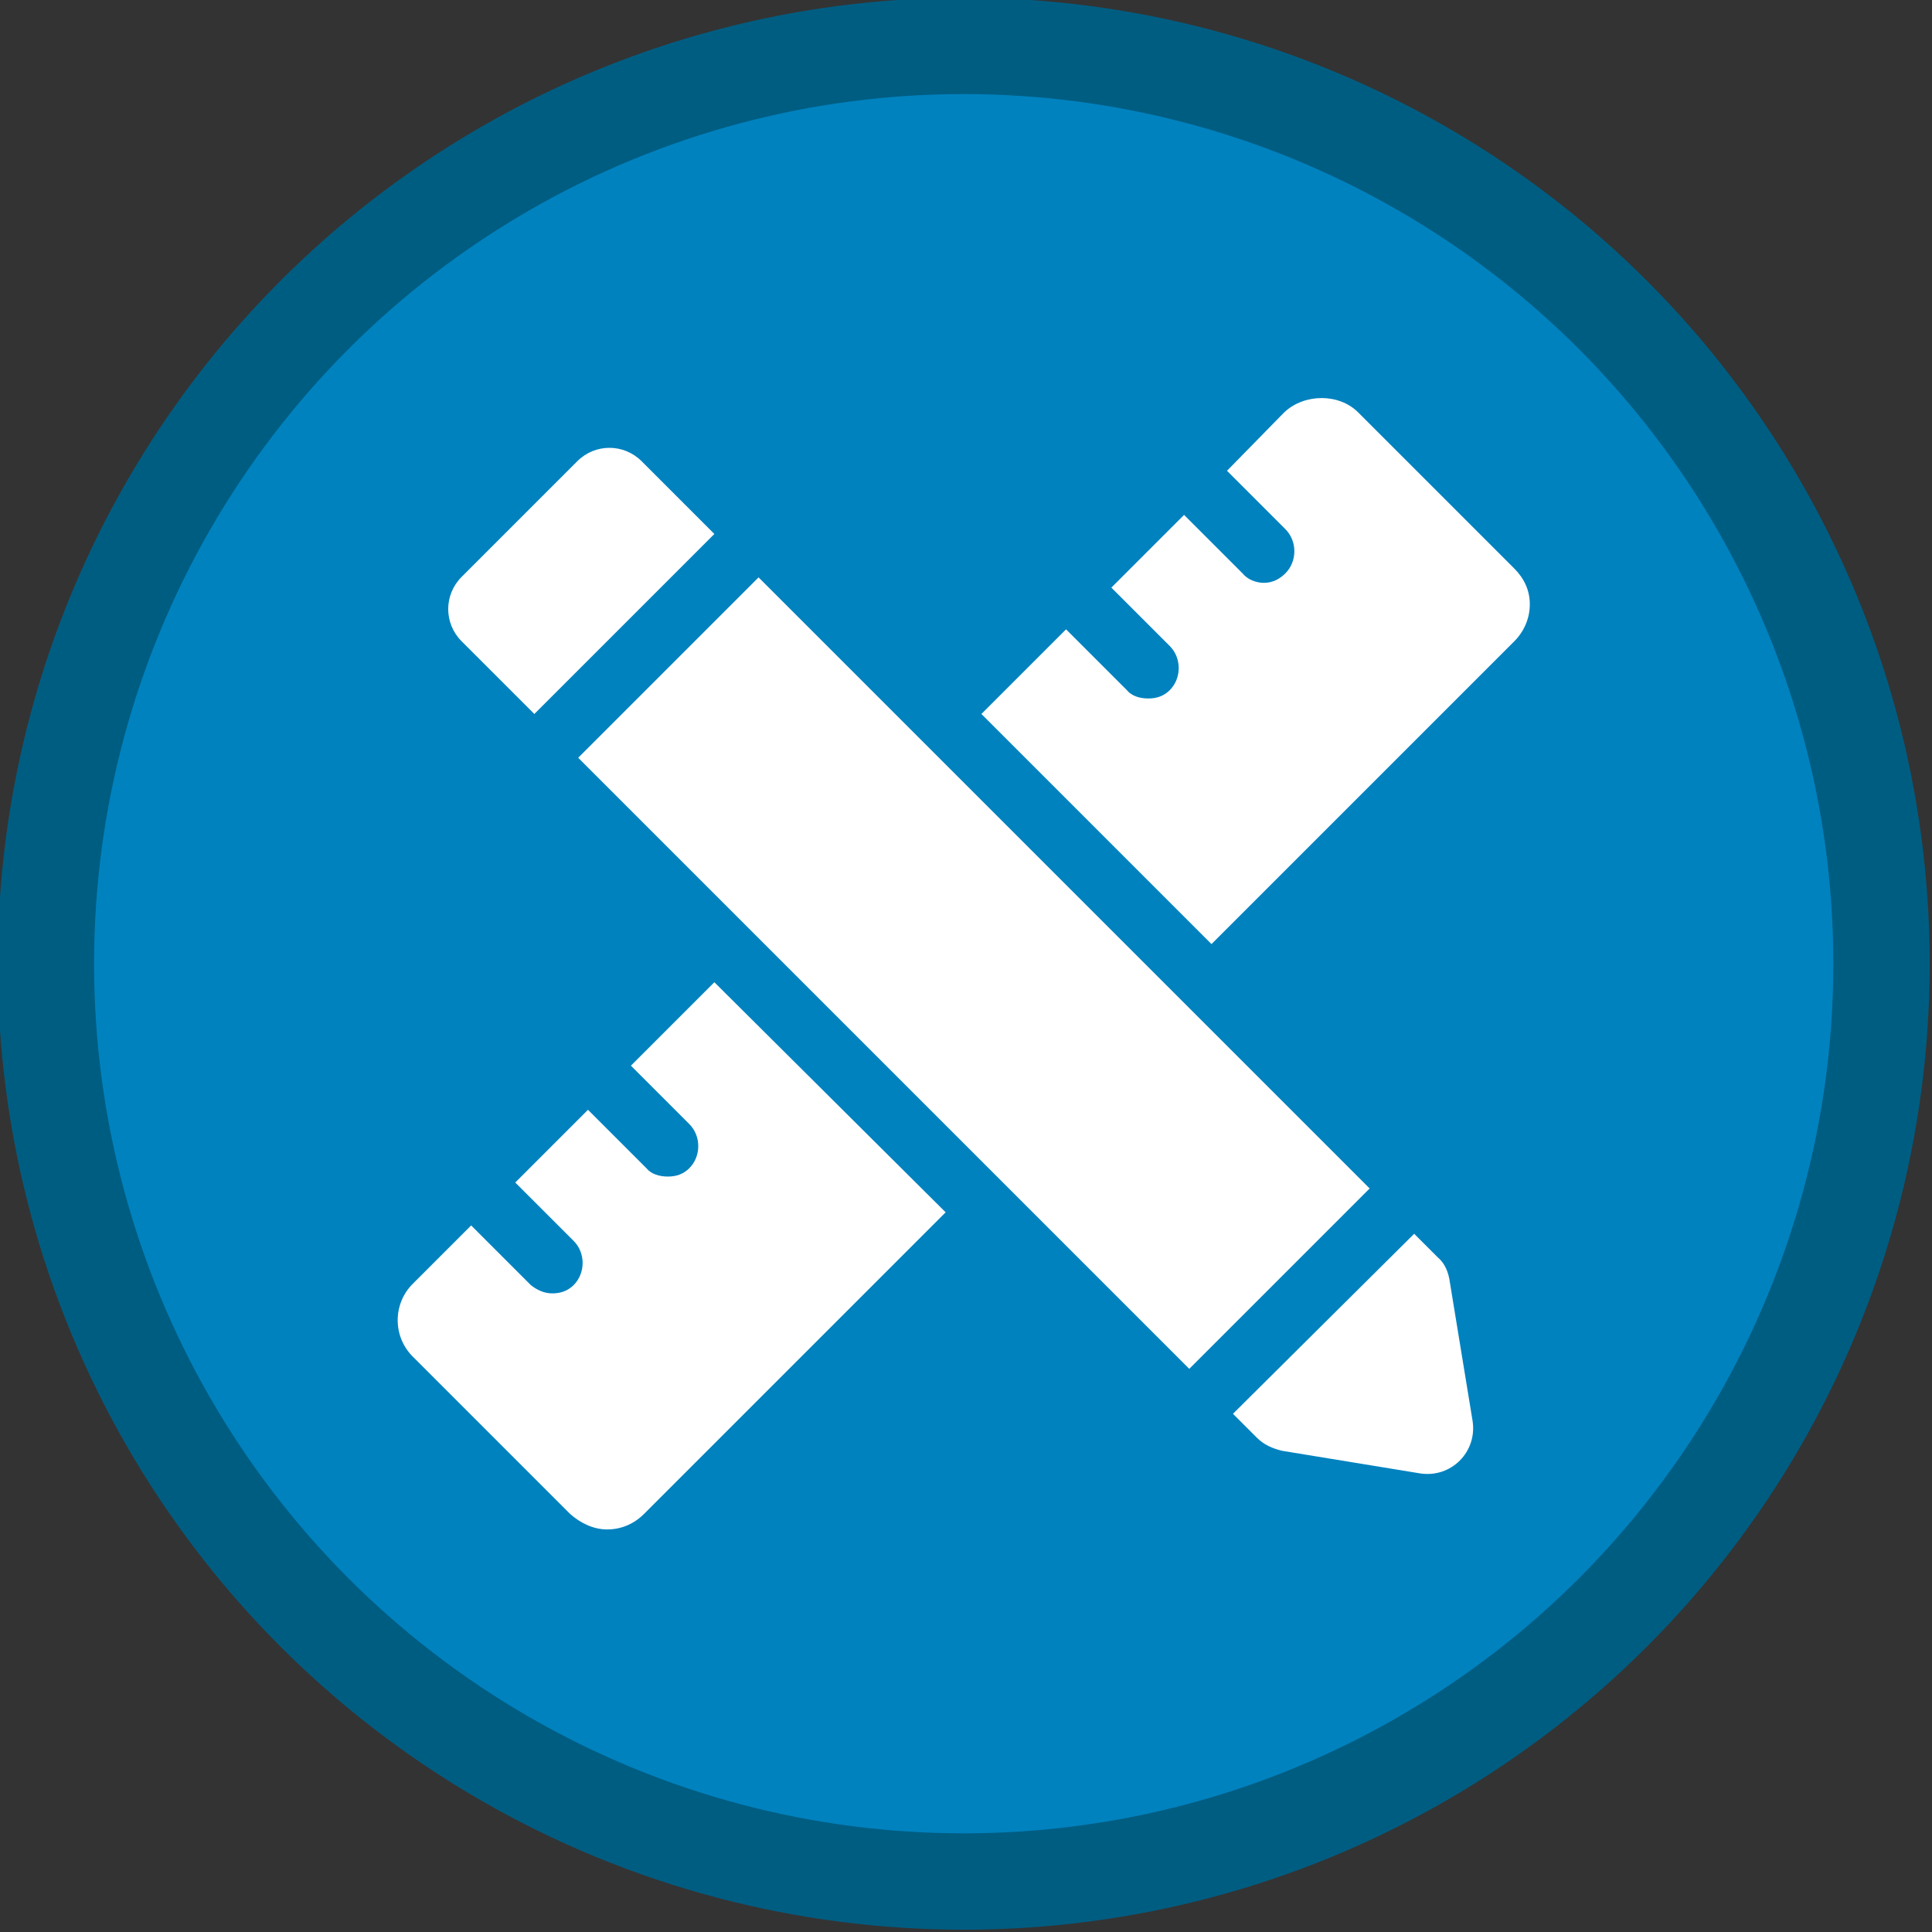 <?xml version="1.0" encoding="UTF-8" standalone="no"?>
<svg
   xmlns:dc="http://purl.org/dc/elements/1.1/"
   xmlns:cc="http://creativecommons.org/ns#"
   xmlns:rdf="http://www.w3.org/1999/02/22-rdf-syntax-ns#"
   xmlns:svg="http://www.w3.org/2000/svg"
   xmlns="http://www.w3.org/2000/svg"
   xmlns:sodipodi="http://sodipodi.sourceforge.net/DTD/sodipodi-0.dtd"
   xmlns:inkscape="http://www.inkscape.org/namespaces/inkscape"
   sodipodi:docname="design-for-performance.svg"
   inkscape:version="1.0 (4035a4fb49, 2020-05-01)"
   id="svg8"
   version="1.1"
   viewBox="0 0 793.75 793.75"
   height="3000"
   width="3000"
   inkscape:export-filename="C:\Users\sam.walker_safe\Documents\GitHub\FMETraining\badges\design-for-performance.png"
   inkscape:export-xdpi="16.379999"
   inkscape:export-ydpi="16.379999">
  <rect x="0" y="0" width="793.75" height="793.75" fill="#333333" stroke="none"/>
  <defs
     id="defs2">
    <style
       type="text/css"
       id="style1496">
   
    .fil0 {fill:#000000;fill-rule:nonzero}
   
  </style>
  </defs>
  <sodipodi:namedview
     inkscape:window-maximized="1"
     inkscape:window-y="-8"
     inkscape:window-x="1912"
     inkscape:window-height="1017"
     inkscape:window-width="1920"
     inkscape:pagecheckerboard="true"
     units="px"
     showgrid="false"
     inkscape:document-rotation="0"
     inkscape:current-layer="layer1"
     inkscape:document-units="px"
     inkscape:cy="1399.0736"
     inkscape:cx="1437.7768"
     inkscape:zoom="0.175"
     inkscape:pageshadow="2"
     inkscape:pageopacity="0.0"
     borderopacity="1.0"
     bordercolor="#666666"
     pagecolor="#ffffff"
     id="base">
    <sodipodi:guide
       id="guide14"
       orientation="0,3000"
       position="0,793.75" />
    <sodipodi:guide
       id="guide16"
       orientation="3000,0"
       position="793.75,793.75" />
    <sodipodi:guide
       id="guide18"
       orientation="0,-3000"
       position="793.75,0" />
    <sodipodi:guide
       id="guide20"
       orientation="-3000,0"
       position="0,0" />
  </sodipodi:namedview>
  <g
     id="layer1"
     inkscape:groupmode="layer"
     inkscape:label="Layer 1">
    <ellipse
       ry="377.078"
       rx="377.078"
       cy="395.93"
       cx="395.93"
       id="path10"
       style="fill:#0082bf;fill-opacity:1;fill-rule:evenodd;stroke:#005d82;stroke-width:39.593;stroke-miterlimit:4;stroke-dasharray:none;stroke-opacity:1"
       inkscape:export-xdpi="16.379999"
       inkscape:export-ydpi="16.379999" />
  </g>
  <g
     inkscape:groupmode="layer"
     id="layer6"
     inkscape:label="Layer 6"
     style="display:inline">
    <g
       transform="matrix(4.898,0,0,4.898,150.959,150.805)"
       id="g923"
       style="fill:#ffffff;fill-opacity:1">
      <g
         style="fill:#ffffff;fill-opacity:1"
         id="g890">
        <path
           style="fill:#ffffff;fill-opacity:1"
           d="m 22.1,58.6 4.9,4.9 c 1,1 1,2.7 0,3.7 -0.5,0.5 -1.1,0.7 -1.8,0.7 -0.7,0 -1.4,-0.2 -1.8,-0.7 l -4.9,-4.9 -6.1,6.1 4.9,4.9 c 1,1 1,2.7 0,3.7 -0.5,0.5 -1.1,0.7 -1.8,0.7 -0.7,0 -1.3,-0.3 -1.8,-0.7 l -5,-5 -4.9,4.9 c -1.7,1.7 -1.7,4.5 0.1,6.2 L 17,96.2 c 0.9,0.8 2,1.3 3.1,1.3 1.1,0 2.2,-0.4 3.1,-1.3 L 48.5,70.9 29.1,51.6 Z"
           id="path880" />
        <path
           style="fill:#ffffff;fill-opacity:1"
           d="M 96.2,16.9 83.1,3.8 c -1.6,-1.6 -4.5,-1.6 -6.2,0 l -4.8,4.9 4.9,4.9 c 1,1 1,2.7 0,3.7 -0.5,0.5 -1.1,0.8 -1.8,0.8 -0.7,0 -1.4,-0.3 -1.8,-0.8 l -4.9,-4.9 -6.1,6.1 4.9,4.9 c 1,1 1,2.7 0,3.7 -0.5,0.5 -1.1,0.7 -1.8,0.7 -0.7,0 -1.4,-0.2 -1.8,-0.7 L 58.6,22 51.5,29.1 70.8,48.4 96.2,23 c 0.8,-0.8 1.3,-1.9 1.3,-3.1 0,-1.2 -0.5,-2.2 -1.3,-3 z"
           id="path882" />
        <rect
           style="fill:#ffffff;fill-opacity:1"
           x="40.2"
           y="14.6"
           transform="matrix(0.707,-0.707,0.707,0.707,-21.065,50.871)"
           width="21.4"
           height="72.5"
           id="rect884" />
        <path
           style="fill:#ffffff;fill-opacity:1"
           d="m 89.8,74.7 -2,-2 -15.2,15.1 2,2 c 0.6,0.6 1.3,0.9 2.1,1.1 l 11.6,1.9 c 2.6,0.4 4.8,-1.8 4.4,-4.4 L 90.8,76.8 c -0.1,-0.8 -0.4,-1.6 -1,-2.1 z"
           id="path886" />
        <path
           style="fill:#ffffff;fill-opacity:1"
           d="M 14,29.1 29.1,14 23,7.9 c -1.5,-1.5 -3.9,-1.5 -5.4,0 l -9.7,9.7 c -1.5,1.5 -1.5,3.9 0,5.4 z"
           id="path888" />
      </g>
    </g>
  </g>
  <g
     style="display:none"
     inkscape:groupmode="layer"
     id="layer7"
     inkscape:label="Layer 7">
    <g
       style="fill:#ffffff;fill-opacity:1"
       id="g989"
       transform="matrix(9.052,0,0,9.052,107.315,66.745)">
      <g
         id="g974"
         style="fill:#ffffff;fill-opacity:1">
        <path
           id="path966"
           d="m 3.1,52.1 v 0 L 3.8,51.9 C 3,47.3 3.3,42.7 4.6,38.6 c 0.6,-2.1 1.5,-4 2.6,-5.9 1.1,-1.8 2.4,-3.4 3.8,-4.9 0.5,-0.5 0.9,-0.9 1.4,-1.3 l -3,-4.8 c -4.4,4.8 -7.4,11 -8,18 -0.4,4 0,7.8 1.1,11.4 0.1,0.4 0.3,0.7 0.5,1.1 h 0.1 z"
           style="fill:#ffffff;fill-opacity:1" />
        <path
           id="path968"
           d="m 52.6,19.7 c -1.3,-1.2 -2.7,-2.3 -4.2,-3.2 -4,-2.5 -8.6,-4.1 -13.5,-4.6 -7.2,-0.7 -14.1,1.2 -19.8,5 l 3.5,5.7 c 0.8,-0.3 1.6,-0.7 2.4,-0.9 1.8,-0.6 3.6,-0.9 5.5,-1.1 1.8,-0.1 3.6,-0.1 5.4,0.2 3.5,0.6 6.7,2 9.3,4 0.3,0.3 0.7,0.5 1,0.8 z"
           style="fill:#ffffff;fill-opacity:1" />
        <path
           id="path970"
           d="m 62.6,45.3 c -0.2,2.4 -0.7,4.8 -1.5,7 L 60.8,52.2 46.2,47.6 c 0.6,-1 1.2,-2.2 1.5,-3.4 0.4,-1.2 0.6,-2.6 0.7,-3.9 0,-0.5 0,-1.1 0,-1.6 L 58.7,27.4 c 3,5.2 4.5,11.4 3.9,17.9 z"
           style="fill:#ffffff;fill-opacity:1" />
        <path
           id="path972"
           d="M 55.7,23.6 C 55.6,23.3 55.2,23.3 55,23.4 L 28.1,38.3 c -0.5,0.3 -1,0.7 -1.4,1.1 -2.1,2.3 -1.9,5.8 0.4,7.9 2.3,2.1 5.8,1.9 7.9,-0.4 L 55.7,24.2 c 0.1,-0.2 0.2,-0.4 0,-0.6 z M 30.5,46.3 c -1.6,-0.1 -2.7,-1.5 -2.6,-3.1 0.1,-1.6 1.5,-2.7 3.1,-2.6 1.6,0.1 2.7,1.5 2.6,3.1 -0.1,1.6 -1.5,2.8 -3.1,2.6 z"
           style="fill:#ffffff;fill-opacity:1" />
      </g>
    </g>
  </g>
</svg>
